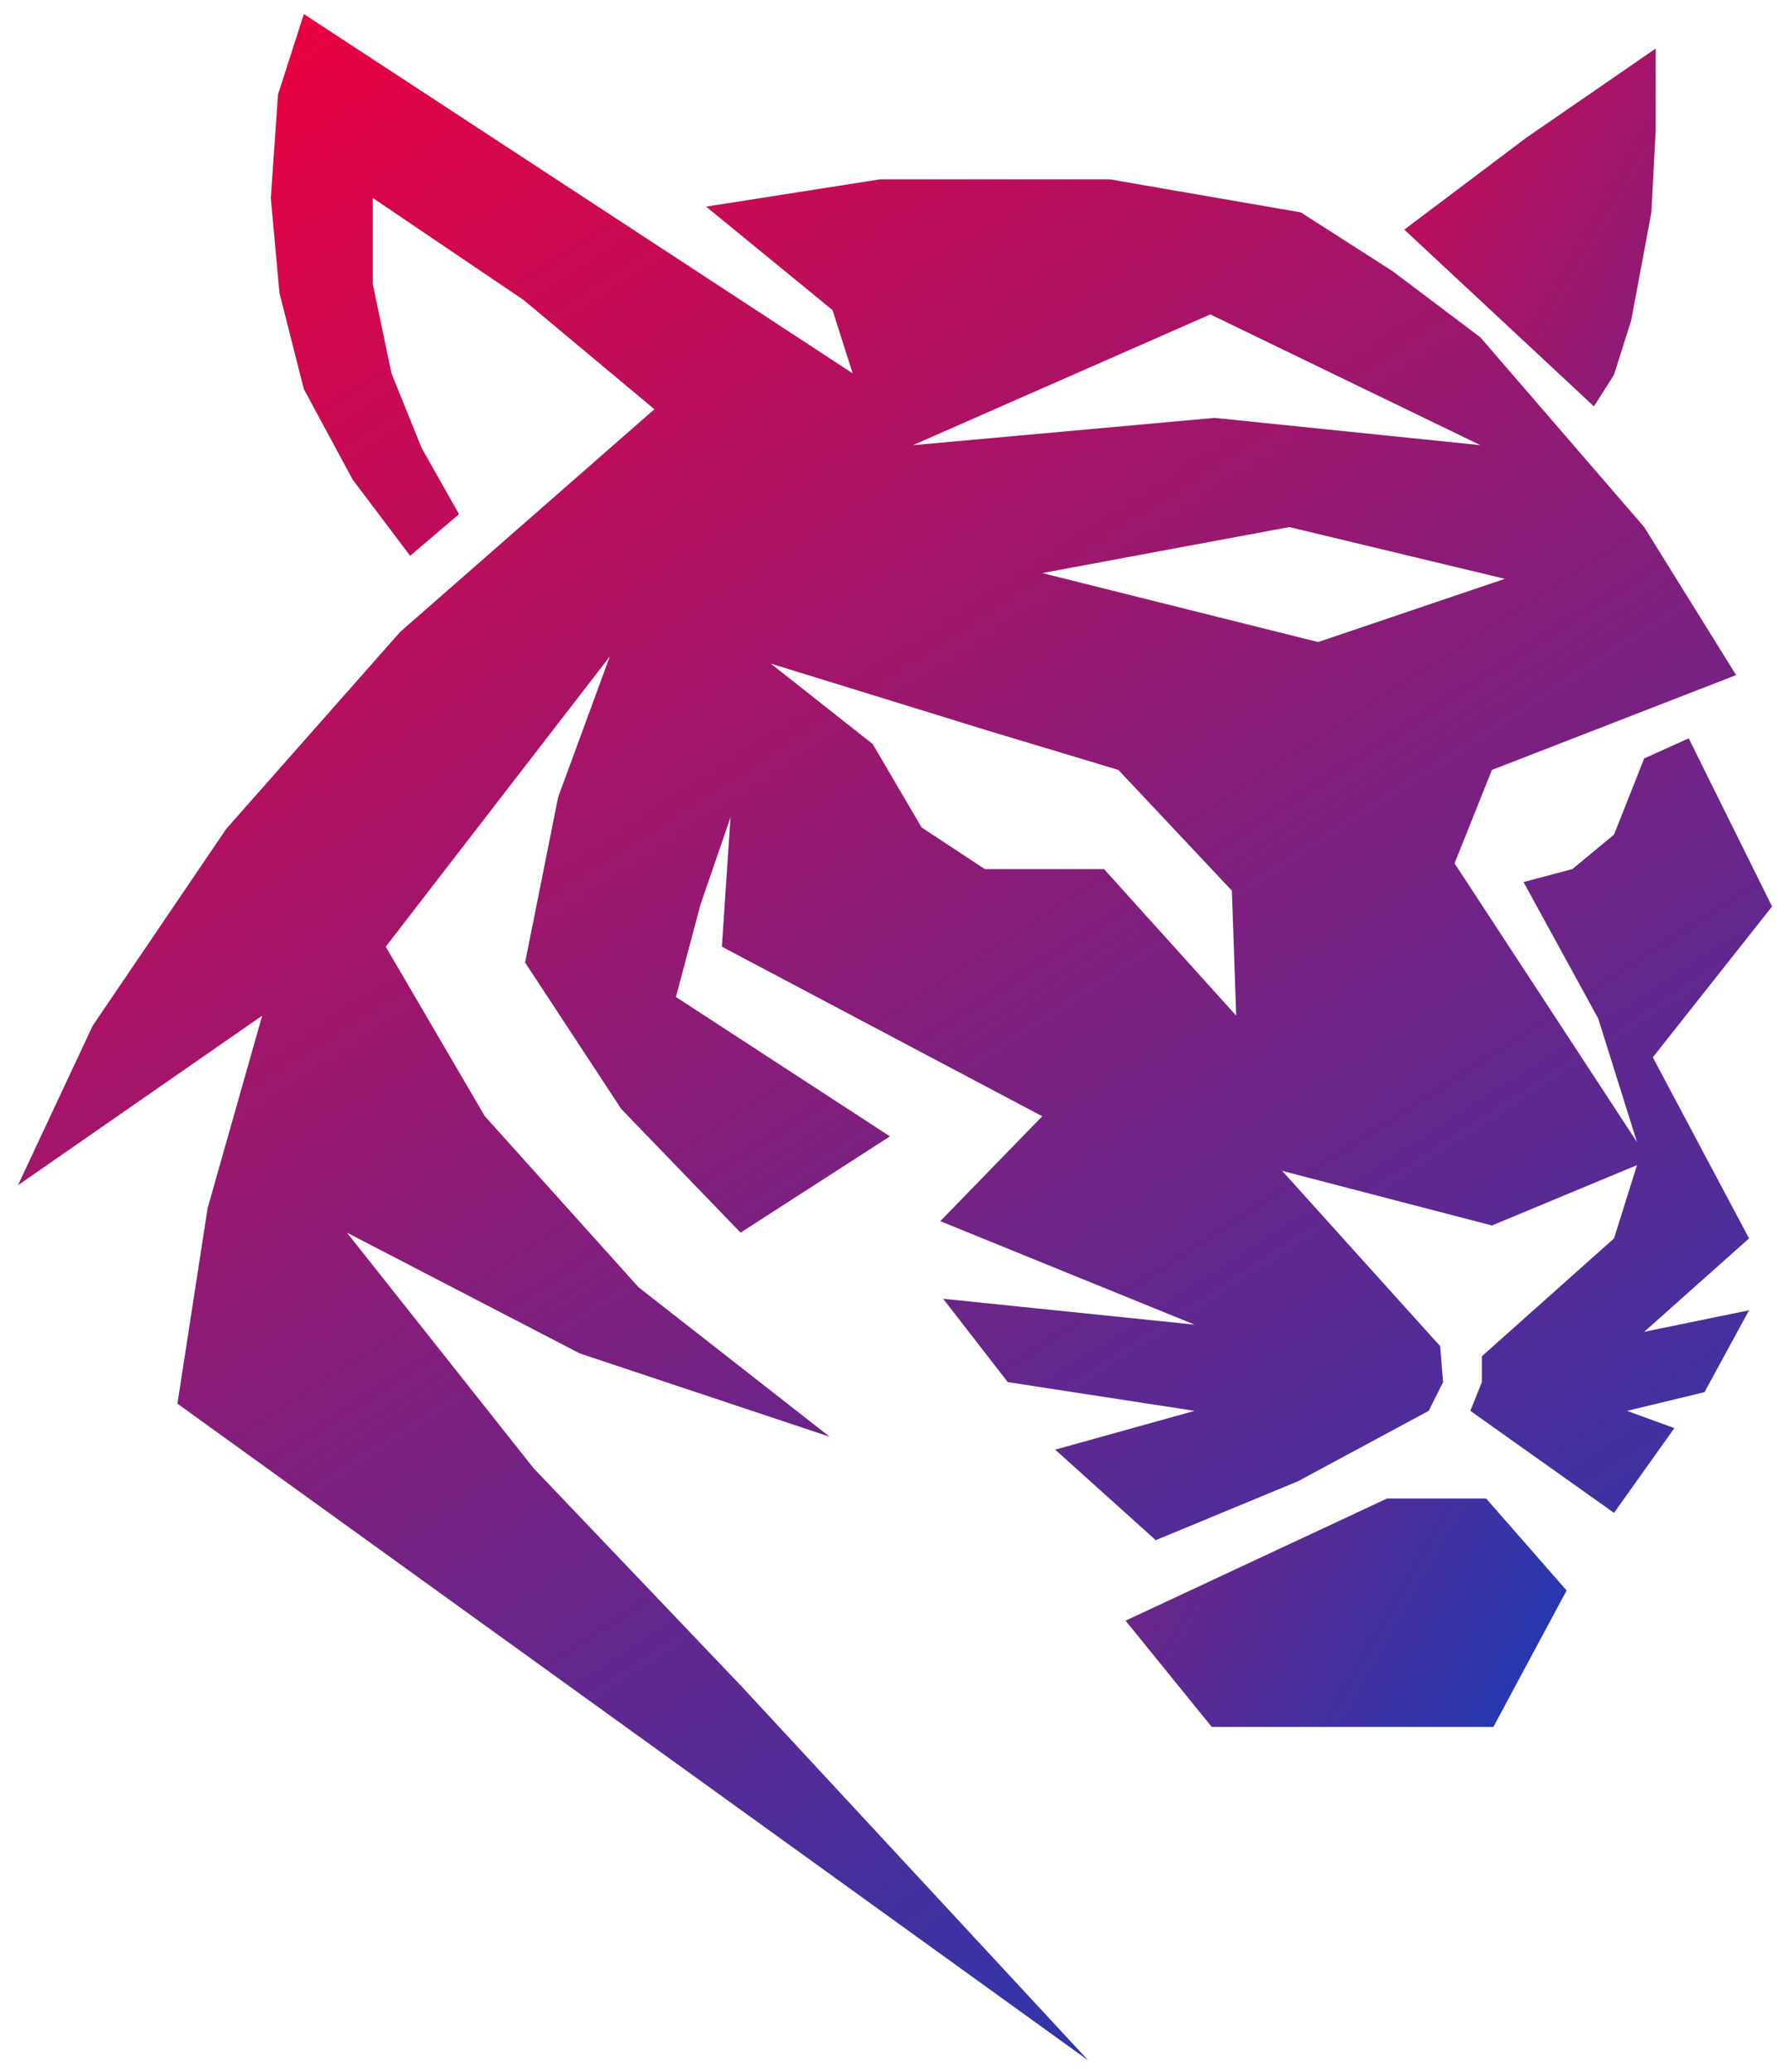 <svg width="70" height="81" viewBox="0 0 70 81" fill="none" xmlns="http://www.w3.org/2000/svg">
<path fill-rule="evenodd" clip-rule="evenodd" d="M42.556 80.55L6.938 54.876L8.118 47.235L10.253 39.707L0.702 46.337L3.624 40.101L8.848 32.404L15.646 24.707L25.59 15.999L20.478 11.73L14.579 7.741V11.112L15.309 14.595L16.489 17.516L17.95 20.101L16.039 21.73L13.792 18.752L11.882 15.213L10.927 11.449L10.59 7.741L10.871 3.696L11.882 0.55L33.343 14.595L32.556 12.123L27.612 8.078L34.41 7.011H43.399L50.871 8.303L54.466 10.606L57.893 13.19L64.298 20.606L67.893 26.393L58.343 30.101L56.882 33.752L64.017 44.651L62.5 39.82L59.579 34.483L61.489 33.977L63.118 32.629L64.298 29.651L66.039 28.865L69.298 35.438L64.635 41.337L68.399 48.415L64.298 52.067L68.399 51.224L66.657 54.426L63.624 55.157L65.478 55.831L63.118 59.145L57.5 55.157L57.95 54.033V53.022L63.118 48.415L64.017 45.55L58.343 47.91L50.141 45.775L56.32 52.629L56.433 54.033L55.871 55.157L50.758 57.91L45.197 60.213L41.264 56.674L46.714 55.157L39.41 54.033L36.882 50.775L46.714 51.786L36.77 47.741L40.758 43.64L28.23 37.011L28.567 31.954L27.388 35.382L26.433 38.977L34.803 44.426L28.961 48.19L24.298 43.359L20.534 37.629L21.826 31.168L23.848 25.662L15.084 37.011L18.961 43.64L24.972 50.325L32.444 56.168L22.669 52.91L13.567 48.19L20.871 57.404L28.961 65.887L42.556 80.55ZM34.129 29.089L30.14 25.943L38.511 28.527L43.736 30.101L48.174 34.82L48.343 39.707L43.174 33.977H38.511L36.039 32.348L34.129 29.089ZM40.758 22.404L50.421 20.606L58.848 22.629L51.545 25.101L40.758 22.404ZM47.5 16.337L35.702 17.404L47.331 12.292L57.893 17.404L47.5 16.337Z" fill="url(#paint0_linear_7588_10)"/>
<path d="M47.388 67.516L44.017 63.359L54.242 58.584H58.118L61.264 62.179L58.399 67.516H47.388Z" fill="url(#paint1_linear_7588_10)"/>
<path d="M62.332 15.887L54.916 8.977L59.691 5.382L64.747 1.898V5.101L64.579 8.303L63.792 12.516L63.118 14.651L62.332 15.887Z" fill="url(#paint2_linear_7588_10)"/>
<defs>
<linearGradient id="paint0_linear_7588_10" x1="9.184" y1="0.55" x2="60.816" y2="80.55" gradientUnits="userSpaceOnUse">
<stop stop-color="#EC003F"/>
<stop offset="1" stop-color="#193CB8"/>
</linearGradient>
<linearGradient id="paint1_linear_7588_10" x1="46.58" y1="1.898" x2="86.601" y2="24.746" gradientUnits="userSpaceOnUse">
<stop stop-color="#EC003F"/>
<stop offset="1" stop-color="#193CB8"/>
</linearGradient>
<linearGradient id="paint2_linear_7588_10" x1="46.58" y1="1.898" x2="86.601" y2="24.746" gradientUnits="userSpaceOnUse">
<stop stop-color="#EC003F"/>
<stop offset="1" stop-color="#193CB8"/>
</linearGradient>
</defs>
</svg>
